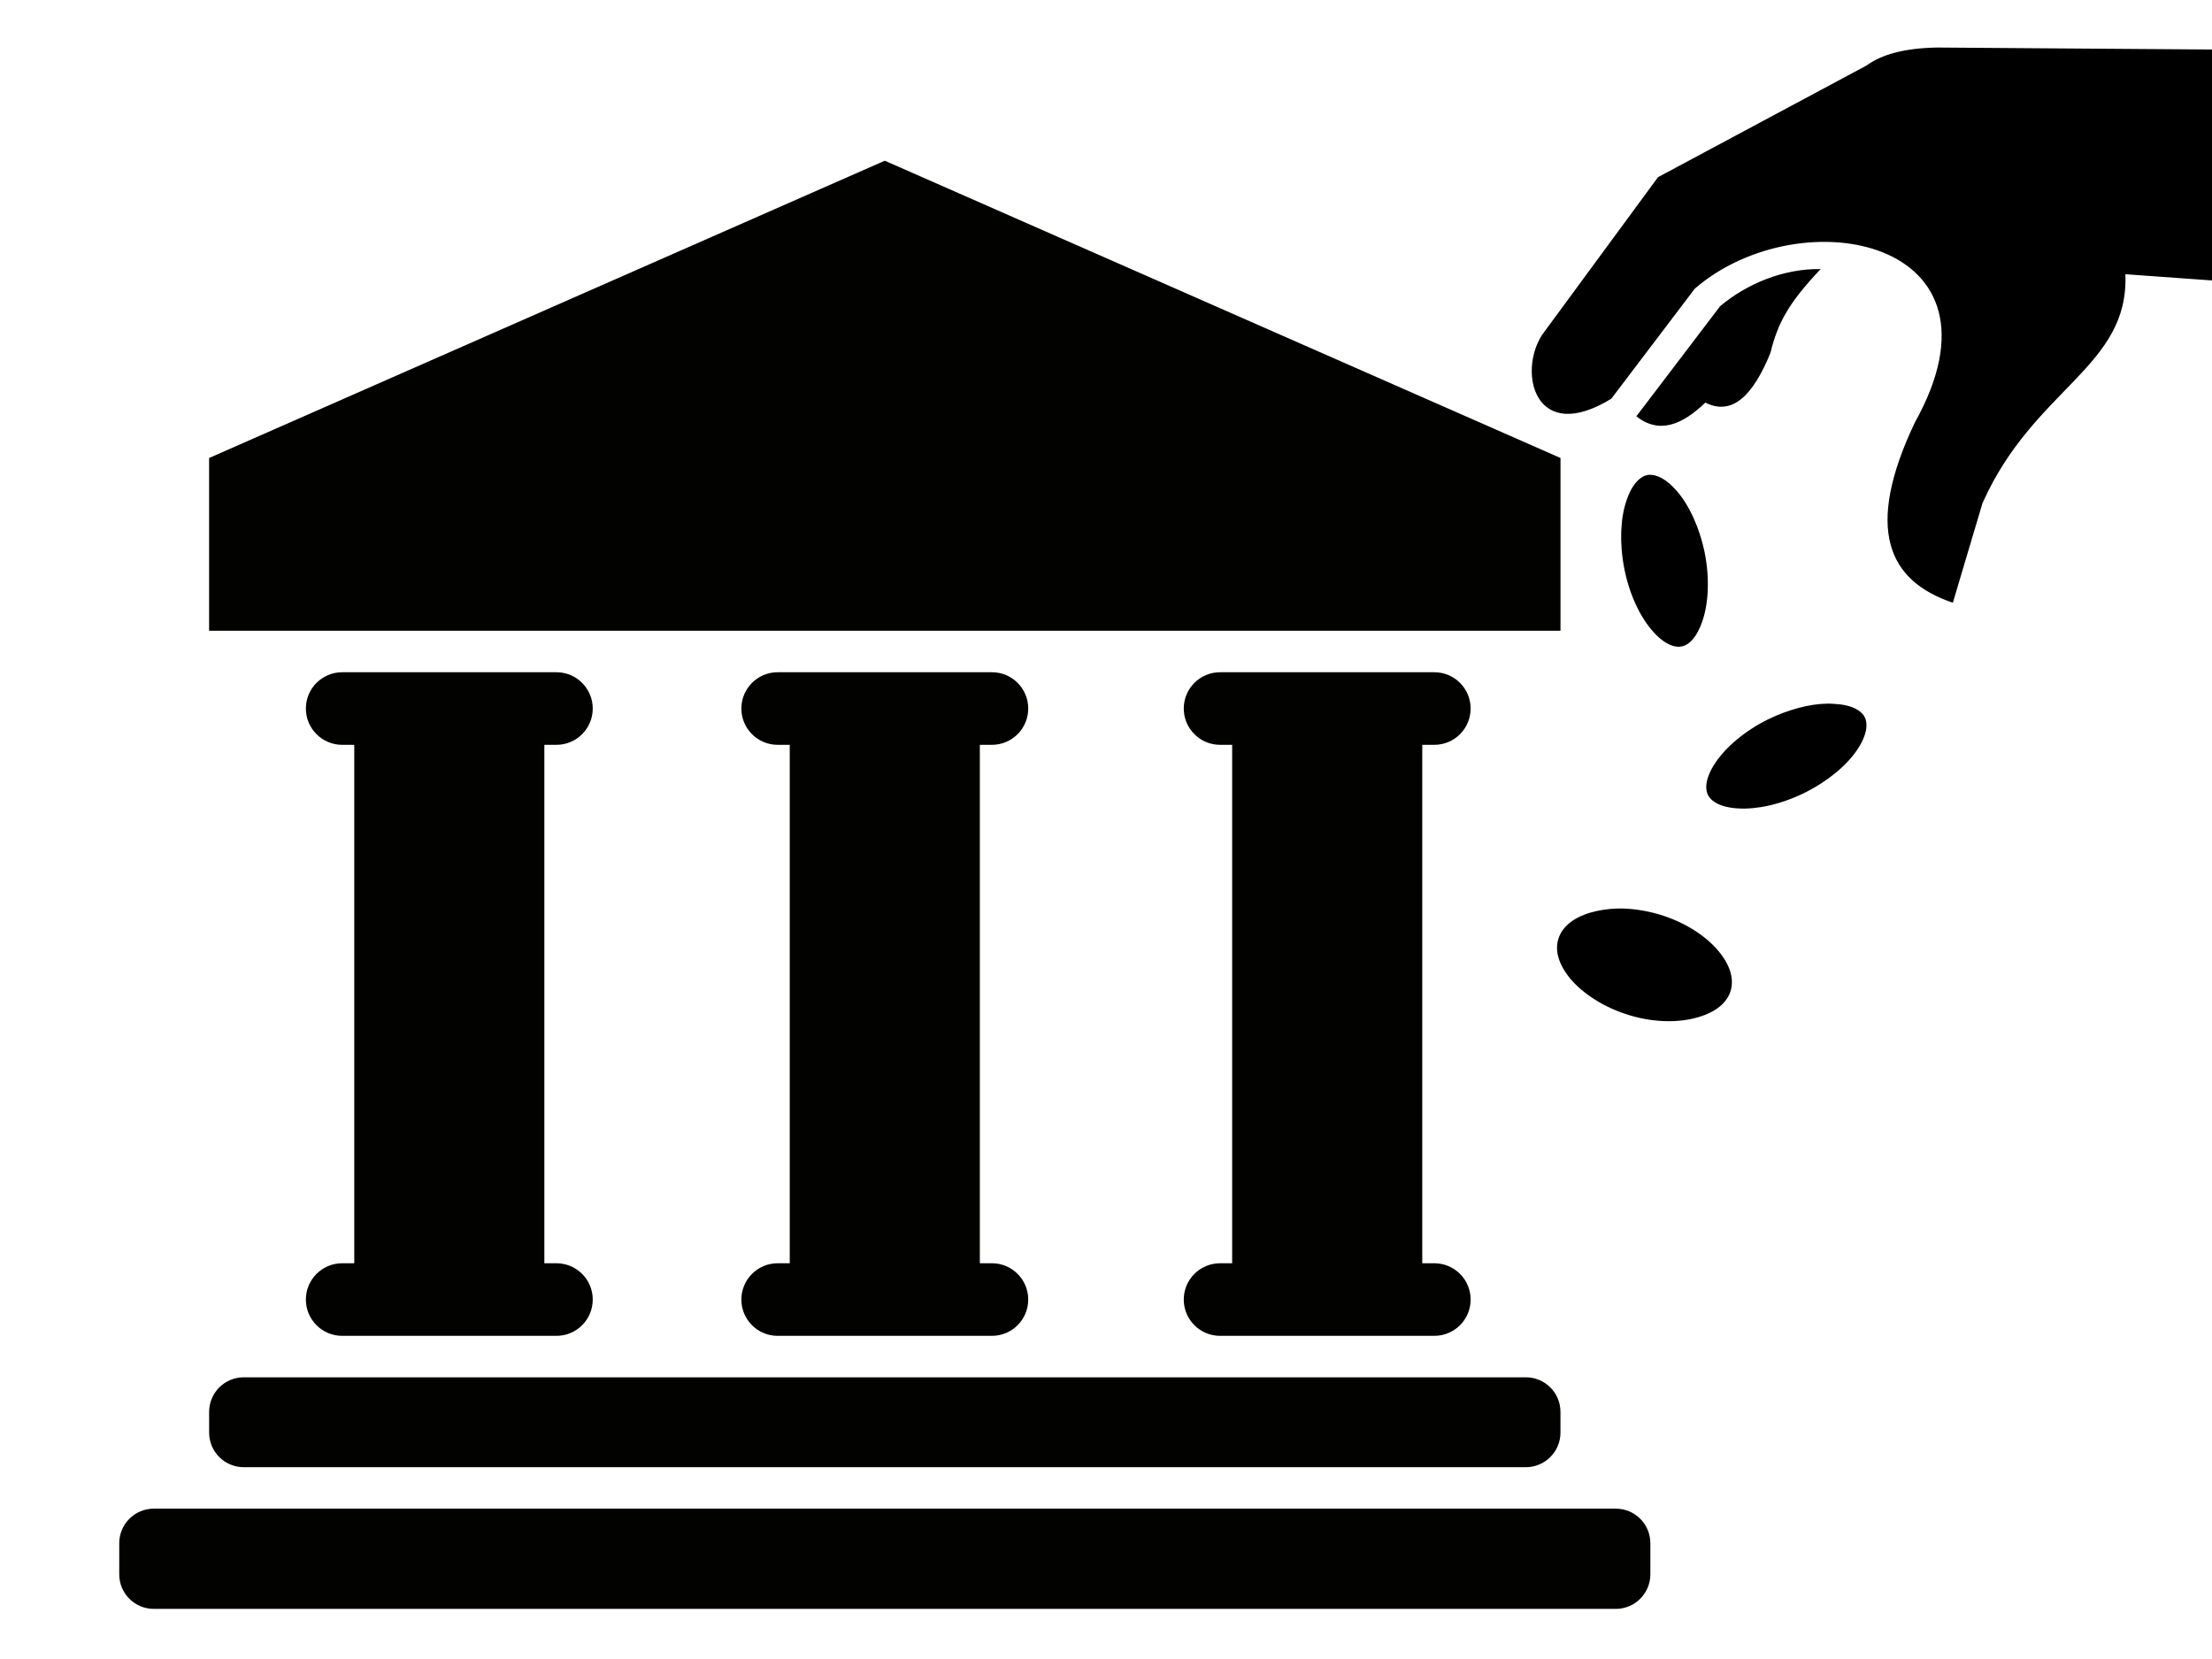 <?xml version="1.0" encoding="UTF-8" standalone="no" ?>
<!DOCTYPE svg PUBLIC "-//W3C//DTD SVG 1.1//EN" "http://www.w3.org/Graphics/SVG/1.1/DTD/svg11.dtd">
<svg xmlns="http://www.w3.org/2000/svg" xmlns:xlink="http://www.w3.org/1999/xlink" version="1.1" width="640" height="480" viewBox="0 0 640 480" xml:space="preserve">
<desc>Created with Fabric.js 3.6.3</desc>
<defs>
</defs>
<g transform="matrix(1 0 0 1 256 256)"  >
<g style=""   >
		<g transform="matrix(1 0 0 1 0 -141.5)"  >
<polygon style="stroke: none; stroke-width: 1; stroke-dasharray: none; stroke-linecap: butt; stroke-dashoffset: 0; stroke-linejoin: miter; stroke-miterlimit: 4; fill: rgb(2,2,1); fill-rule: nonzero; opacity: 1;"  points="195.5,18 195.48,18 97.74,-25 0,-68 -97.74,-25 -195.48,18 -195.5,18 -195.5,68 195.5,68 " />
</g>
		<g transform="matrix(1 0 0 1 -126 34.5)"  >
<path style="stroke: none; stroke-width: 1; stroke-dasharray: none; stroke-linecap: butt; stroke-dashoffset: 0; stroke-linejoin: miter; stroke-miterlimit: 4; fill: rgb(2,2,1); fill-rule: nonzero; opacity: 1;"  transform=" translate(-130, -290.5)" d="M 99 365.5 c -5.799 0 -10.5 4.701 -10.5 10.5 s 4.701 10.5 10.5 10.5 h 62 c 5.799 0 10.5 -4.701 10.5 -10.5 s -4.701 -10.5 -10.5 -10.5 h -3.5 v -150 h 3.5 c 5.799 0 10.5 -4.701 10.5 -10.5 s -4.701 -10.5 -10.5 -10.5 H 99 c -5.799 0 -10.5 4.701 -10.5 10.5 s 4.701 10.5 10.5 10.5 h 3.5 v 150 H 99 z" stroke-linecap="round" />
</g>
		<g transform="matrix(1 0 0 1 0 34.5)"  >
<path style="stroke: none; stroke-width: 1; stroke-dasharray: none; stroke-linecap: butt; stroke-dashoffset: 0; stroke-linejoin: miter; stroke-miterlimit: 4; fill: rgb(2,2,1); fill-rule: nonzero; opacity: 1;"  transform=" translate(-256, -290.5)" d="M 225 365.5 c -5.799 0 -10.5 4.701 -10.5 10.5 s 4.701 10.5 10.5 10.5 h 62 c 5.799 0 10.5 -4.701 10.5 -10.5 s -4.701 -10.5 -10.5 -10.5 h -3.5 v -150 h 3.5 c 5.799 0 10.5 -4.701 10.5 -10.5 s -4.701 -10.5 -10.5 -10.5 h -62 c -5.799 0 -10.5 4.701 -10.5 10.5 s 4.701 10.5 10.5 10.5 h 3.5 v 150 H 225 z" stroke-linecap="round" />
</g>
		<g transform="matrix(1 0 0 1 128 34.5)"  >
<path style="stroke: none; stroke-width: 1; stroke-dasharray: none; stroke-linecap: butt; stroke-dashoffset: 0; stroke-linejoin: miter; stroke-miterlimit: 4; fill: rgb(2,2,1); fill-rule: nonzero; opacity: 1;"  transform=" translate(-384, -290.5)" d="M 353 365.5 c -5.799 0 -10.5 4.701 -10.5 10.5 s 4.701 10.5 10.5 10.5 h 62 c 5.799 0 10.5 -4.701 10.5 -10.5 s -4.701 -10.5 -10.5 -10.5 h -3.5 v -150 h 3.5 c 5.799 0 10.5 -4.701 10.5 -10.5 s -4.701 -10.5 -10.5 -10.5 h -62 c -5.799 0 -10.5 4.701 -10.5 10.5 s 4.701 10.5 10.5 10.5 h 3.5 v 150 H 353 z" stroke-linecap="round" />
</g>
		<g transform="matrix(1 0 0 1 0 155.5)"  >
<path style="stroke: none; stroke-width: 1; stroke-dasharray: none; stroke-linecap: butt; stroke-dashoffset: 0; stroke-linejoin: miter; stroke-miterlimit: 4; fill: rgb(2,2,1); fill-rule: nonzero; opacity: 1;"  transform=" translate(-256, -411.5)" d="M 60.51 408.5 v 6 c 0 5.522 4.477 10 10 10 h 370.98 c 5.522 0 10 -4.478 10 -10 v -6 c 0 -5.522 -4.478 -10 -10 -10 H 70.51 C 64.987 398.5 60.51 402.977 60.51 408.5 z" stroke-linecap="round" />
</g>
		<g transform="matrix(1 0 0 1 0 195)"  >
<path style="stroke: none; stroke-width: 1; stroke-dasharray: none; stroke-linecap: butt; stroke-dashoffset: 0; stroke-linejoin: miter; stroke-miterlimit: 4; fill: rgb(2,2,1); fill-rule: nonzero; opacity: 1;"  transform=" translate(-256, -451)" d="M 467.5 436.5 h -423 c -5.523 0 -10 4.478 -10 10 v 9 c 0 5.522 4.477 10 10 10 h 423 c 5.522 0 10 -4.478 10 -10 v -9 C 477.5 440.977 473.023 436.5 467.5 436.5 z" stroke-linecap="round" />
</g>
</g>
</g>
<g transform="matrix(0.62 0 0 0.62 562.29 154.61)"  >
<path style="stroke: none; stroke-width: 1; stroke-dasharray: none; stroke-linecap: butt; stroke-dashoffset: 0; stroke-linejoin: miter; stroke-miterlimit: 4; fill: rgb(0,0,0); fill-rule: nonzero; opacity: 1;"  transform=" translate(-302.09, -251.5)" d="M 298.9 24.31 c -14.9 0.3 -25.6 3.2 -32.7 8.4 l -97.3 52.1 l -54.1 73.59 c -11.4 17.6 -3.3 51.6 32.3 29.8 l 39 -51.4 c 49.5 -42.69 150.5 -23.1 102.6 62.6 c -23.5 49.6 -12.5 73.8 17.8 84 l 13.8 -46.4 c 23.9 -53.8 68.5 -63.5 66.7 -106.9 l 107.2 7.7 l -1 -112.09 l -194.3 -1.4 z M 244.8 127.7 c -17.4 -0.3 -34.5 6.9 -46.9 17.3 l -39.1 51.4 c 10.7 8.5 21.5 3.9 32.2 -6.4 c 12.6 6.4 22.4 -3.5 30.4 -23.3 c 3.3 -13.5 8.2 -23 23.4 -39 z m -79.6 96 c -0.4 0 -0.9 0 -1.3 0.1 c -3.3 0.7 -7.2 4.2 -9.8 12.2 c -2.7 8 -3.3 19.4 -0.9 31.6 c 2.4 12.1 7.4 22.4 13 28.8 c 5.4 6.3 10.4 8.1 13.7 7.4 c 3.4 -0.6 7.2 -4.2 9.8 -12.1 c 2.7 -8 3.4 -19.5 1 -31.6 c -2.5 -12.2 -7.5 -22.5 -13 -28.8 c -4.8 -5.6 -9.2 -7.6 -12.5 -7.6 z m 82.6 106.8 c -7.9 0.1 -17.8 2.6 -27.5 7.3 c -11.1 5.5 -19.8 13.1 -24.5 20.1 c -4.7 6.9 -5.1 12.1 -3.6 15.2 c 1.5 3 5.9 5.9 14.3 6.3 c 8.4 0.5 19.7 -1.8 30.8 -7.3 c 11.1 -5.5 19.8 -13 24.5 -20 c 4.7 -6.9 5.1 -12.2 3.6 -15.2 c -1.5 -3.1 -5.9 -5.9 -14.3 -6.3 c -1.1 -0.1 -2.1 -0.1 -3.3 -0.1 z m -97.6 95.6 c -4.7 0.1 -9 0.8 -12.8 1.9 c -8.5 2.5 -13.4 7 -15 12.3 c -1.7 5.4 0 11.8 5.7 18.7 c 5.8 6.8 15.5 13.3 27.5 16.9 c 11.9 3.6 23.5 3.5 32.1 0.9 c 8.6 -2.5 13.5 -7 15.1 -12.3 c 1.6 -5.4 0 -11.8 -5.8 -18.7 c -5.7 -6.8 -15.4 -13.3 -27.4 -16.9 c -6.8 -2 -13.4 -2.9 -19.4 -2.8 z" stroke-linecap="round" />
</g>
</svg>